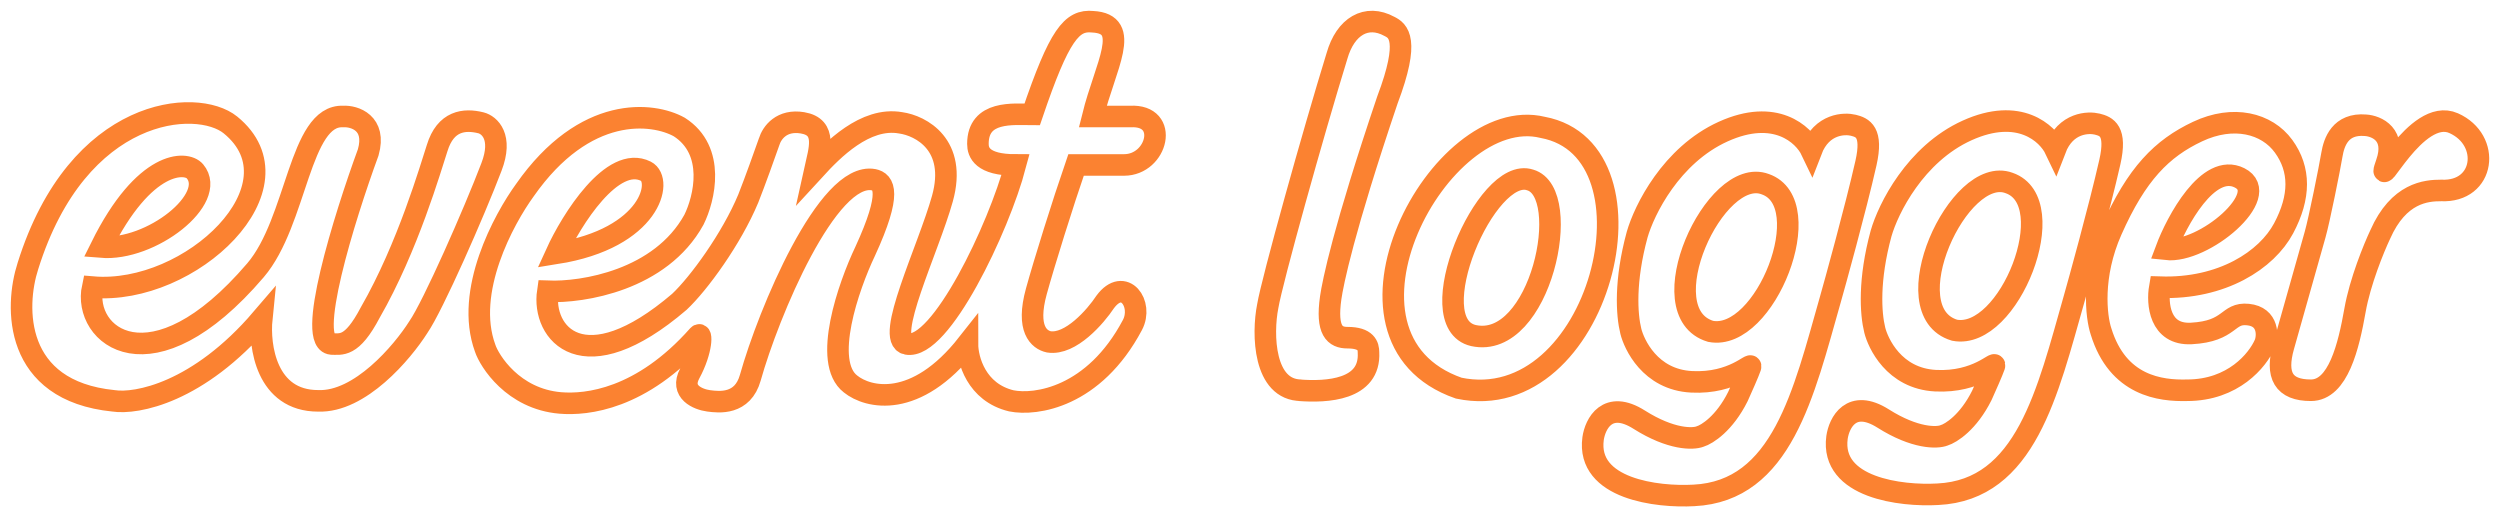 <svg width="116" height="24" viewBox="0 0 116 24" fill="none" xmlns="http://www.w3.org/2000/svg">
<path d="M15.439 15.96C14.122 16.039 15.988 10.064 17.086 7.068C17.474 5.699 16.44 5.374 15.924 5.406C13.889 5.309 13.792 10.273 11.855 12.54C7.011 18.208 3.814 15.569 4.298 13.322C8.852 13.713 14.18 8.631 10.692 5.797C9.142 4.538 3.62 4.918 1.295 12.345C0.681 14.234 0.617 18.13 5.267 18.599C6.333 18.762 9.2 18.228 12.145 14.788C12.016 16.058 12.358 18.599 14.761 18.599C16.699 18.677 18.669 16.351 19.411 15.179C20.089 14.201 21.995 9.869 22.802 7.752C23.345 6.344 22.705 5.797 22.318 5.699C21.543 5.504 20.671 5.602 20.283 6.872C19.992 7.752 18.927 11.465 17.183 14.495C16.311 16.156 15.827 15.96 15.342 15.96M60.382 18.108C58.629 18.108 58.564 15.505 58.824 14.204C59.018 13.033 60.934 6.17 62.037 2.592C62.427 1.226 63.401 0.641 64.472 1.226C64.862 1.421 65.446 1.812 64.375 4.641C62.33 10.691 61.843 13.131 61.745 13.814C61.526 15.354 61.94 15.668 62.524 15.668C63.401 15.668 63.498 16.058 63.498 16.351C63.596 18.108 61.55 18.205 60.284 18.108M4.686 11.465C7.011 11.661 10.111 9.217 9.045 7.947C8.643 7.468 6.701 7.4 4.686 11.465ZM25.805 11.758C26.516 10.195 28.421 7.165 29.971 7.947C30.779 8.354 30.223 11.055 25.805 11.758ZM25.418 13.517C25.127 15.472 27.065 17.817 31.521 14.006C32.425 13.159 33.943 11.074 34.718 9.217C35.028 8.436 35.493 7.133 35.687 6.579C35.816 6.155 36.27 5.537 37.237 5.699C38.399 5.895 38.012 6.97 37.818 7.849C38.625 6.97 40.143 5.406 41.79 5.699C42.727 5.83 44.425 6.716 43.728 9.217C43.074 11.563 41.015 15.765 42.081 15.96C43.631 16.254 46.343 10.586 47.118 7.654C45.568 7.654 45.375 7.068 45.375 6.677C45.375 5.113 47.022 5.309 47.893 5.309C49.153 1.595 49.734 0.911 50.703 1.009C52.544 1.106 51.284 3.061 50.703 5.406H52.447C54.287 5.309 53.706 7.654 52.156 7.654H49.928C49.308 9.452 48.448 12.207 48.087 13.517C47.603 15.276 48.216 15.765 48.668 15.863C49.676 16.019 50.832 14.69 51.284 14.006C52.156 12.833 53.062 14.104 52.544 15.081C50.761 18.443 48.055 18.827 46.925 18.599C45.297 18.208 44.89 16.677 44.89 15.96C42.488 19.009 40.272 18.469 39.465 17.817C38.147 16.801 39.368 13.289 40.143 11.661C41.403 8.924 41.015 8.436 40.531 8.338C38.399 7.947 35.654 14.527 34.815 17.524C34.459 18.794 33.362 18.664 32.877 18.599C32.393 18.534 31.54 18.189 32.005 17.328C32.587 16.254 32.587 15.356 32.393 15.569C29.758 18.54 27.217 18.799 25.999 18.697C23.801 18.512 22.705 16.742 22.511 16.156C21.543 13.517 23.383 10.162 24.352 8.827C27.142 4.839 30.294 5.211 31.521 5.895C33.226 6.989 32.684 9.217 32.199 10.195C30.649 13.009 27.032 13.582 25.418 13.517ZM70.997 8.349C68.952 7.666 65.836 14.985 68.368 15.57C71.484 16.253 73.043 8.935 70.997 8.349ZM71.582 5.91C66.809 4.739 60.966 15.668 67.686 18.01C74.211 19.376 77.328 6.983 71.582 5.91ZM81.905 8.545C79.568 7.666 76.451 14.497 79.373 15.375C81.905 15.863 84.437 9.423 81.905 8.545ZM84.047 6.983C84.534 5.715 85.606 5.715 85.995 5.812C86.421 5.919 86.91 6.11 86.58 7.569C86.093 9.716 85.119 13.229 84.924 13.912C83.691 18.237 82.684 22.791 78.594 22.987C76.906 23.084 73.607 22.694 73.919 20.352C74.016 19.669 74.581 18.537 76.061 19.474C77.542 20.41 78.561 20.384 78.886 20.254C79.21 20.157 80.016 19.649 80.639 18.4C80.801 18.043 81.145 17.268 81.223 17.034C81.321 16.741 80.444 17.815 78.496 17.717C76.549 17.62 75.816 15.951 75.672 15.375C75.477 14.595 75.38 13.033 75.964 10.887C76.289 9.748 77.542 7.198 79.957 6.105C82.372 5.012 83.69 6.235 84.047 6.983ZM93.223 8.491C90.885 7.613 87.769 14.444 90.691 15.322C93.223 15.81 95.755 9.37 93.223 8.491ZM95.365 6.93C95.852 5.662 96.924 5.662 97.313 5.759C97.739 5.866 98.228 6.057 97.898 7.516C97.411 9.662 96.437 13.175 96.242 13.858C95.009 18.183 94.002 22.738 89.912 22.933C88.224 23.031 84.925 22.641 85.237 20.299C85.334 19.616 85.899 18.484 87.379 19.42C88.86 20.357 89.879 20.331 90.204 20.201C90.528 20.104 91.334 19.596 91.957 18.347C92.119 17.989 92.463 17.215 92.541 16.981C92.638 16.688 91.762 17.762 89.814 17.664C87.866 17.566 87.134 15.898 86.99 15.322C86.795 14.541 86.698 12.98 87.282 10.833C87.607 9.695 88.86 7.145 91.275 6.052C93.69 4.959 95.008 6.182 95.365 6.93ZM100.507 11.57C100.993 10.269 102.46 7.523 103.915 8.252C105.473 9.033 102.26 11.765 100.507 11.57ZM100.214 13.326C100.084 14.074 100.195 15.551 101.675 15.473C103.526 15.375 103.331 14.497 104.305 14.595C105.279 14.692 105.234 15.616 105.084 15.961C104.759 16.709 103.623 18.108 101.48 18.108C100.247 18.14 98.266 17.912 97.487 15.375C97.26 14.692 97.039 12.799 97.974 10.691C99.143 8.057 100.312 6.886 101.967 6.105C103.623 5.324 105.181 5.715 105.96 6.788C106.739 7.862 106.739 9.13 105.96 10.594C105.181 12.058 103.112 13.424 100.214 13.326ZM113.265 8.837C112.583 8.837 111.297 8.935 110.44 10.886C110.148 11.505 109.505 13.072 109.272 14.399C108.979 16.058 108.492 18.108 107.226 18.108C105.96 18.108 105.571 17.424 105.96 16.058C106.35 14.692 107.226 11.57 107.421 10.886C107.616 10.203 108.103 7.764 108.2 7.178C108.298 6.593 108.59 5.715 109.759 5.812C110.278 5.845 111.2 6.242 110.732 7.569C110.148 9.228 112.096 4.934 113.849 5.715C115.602 6.495 115.31 8.935 113.265 8.837Z" stroke="#FB8231"/>
</svg>
